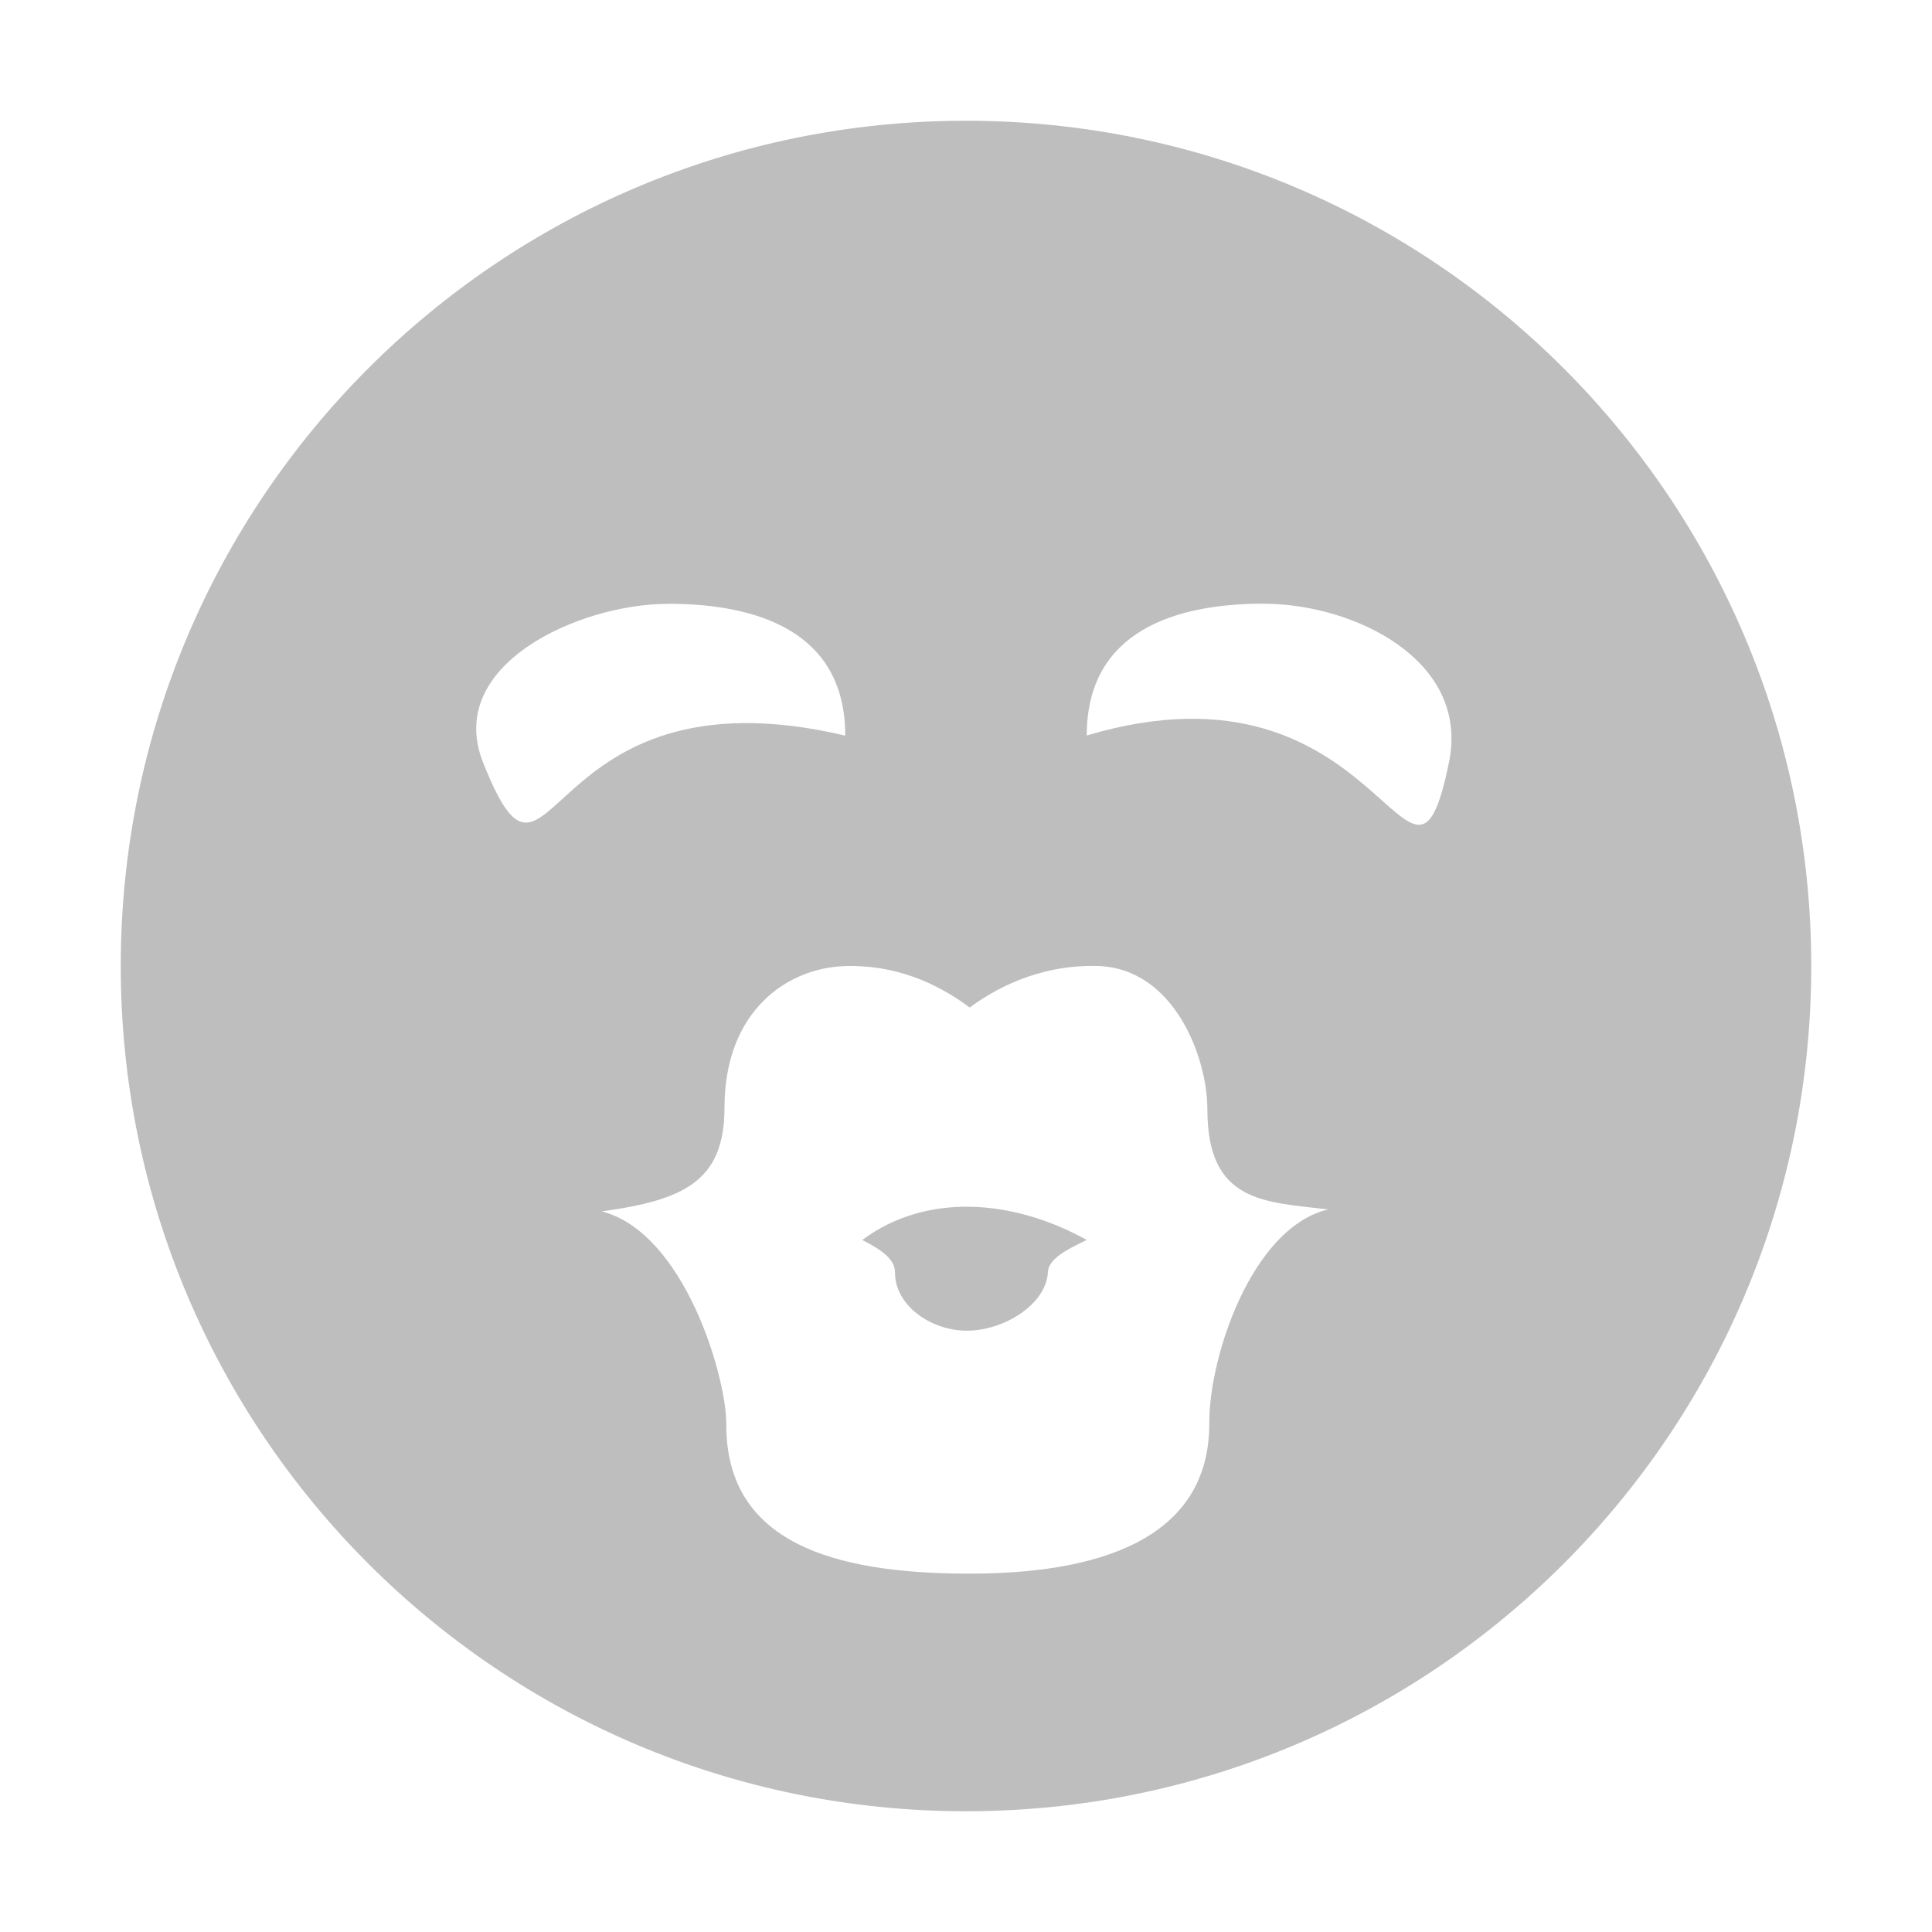 <svg width="16" height="16" version="1.1" xmlns="http://www.w3.org/2000/svg">
	<path d="m8 1c-3.866 0-7 3.134-7 7s3.134 7 7 7 7-3.134 7-7-3.134-7-7-7zm-2.469 4c0.734 0 1.469 0.225 1.469 1.092-2.561-0.604-2.418 1.688-3 0.221-0.32-0.808 0.797-1.312 1.531-1.312zm4.938 0c0.734 0 1.705 0.461 1.531 1.312-0.317 1.556-0.528-0.957-3-0.221 0-0.866 0.734-1.092 1.469-1.092zm-3.469 3c0.41-0.01 0.749 0.134 1.031 0.344 0.282-0.21 0.652-0.357 1.062-0.344 0.632 0.02 0.907 0.76 0.906 1.188-5.5e-4 0.775 0.475 0.765 1 0.828-0.634 0.151-0.987 1.225-0.984 1.766 5e-3 0.972-0.93 1.256-2.016 1.25-1.085-4e-3 -1.987-0.251-1.984-1.234 1e-3 -0.407-0.352-1.591-1.031-1.766 0.679-0.093 1.016-0.25 1.016-0.859 0-0.809 0.529-1.16 1-1.172zm1.041 1.994c-0.323-0.007-0.636 0.078-0.9 0.275 0.161 0.082 0.272 0.16 0.271 0.271 2e-5 0.27 0.296 0.48 0.594 0.48 0.298 0.002 0.654-0.211 0.672-0.48 0.001-0.112 0.153-0.191 0.322-0.271-0.303-0.169-0.636-0.268-0.959-0.275z" fill="#bebebe"/>
</svg>
